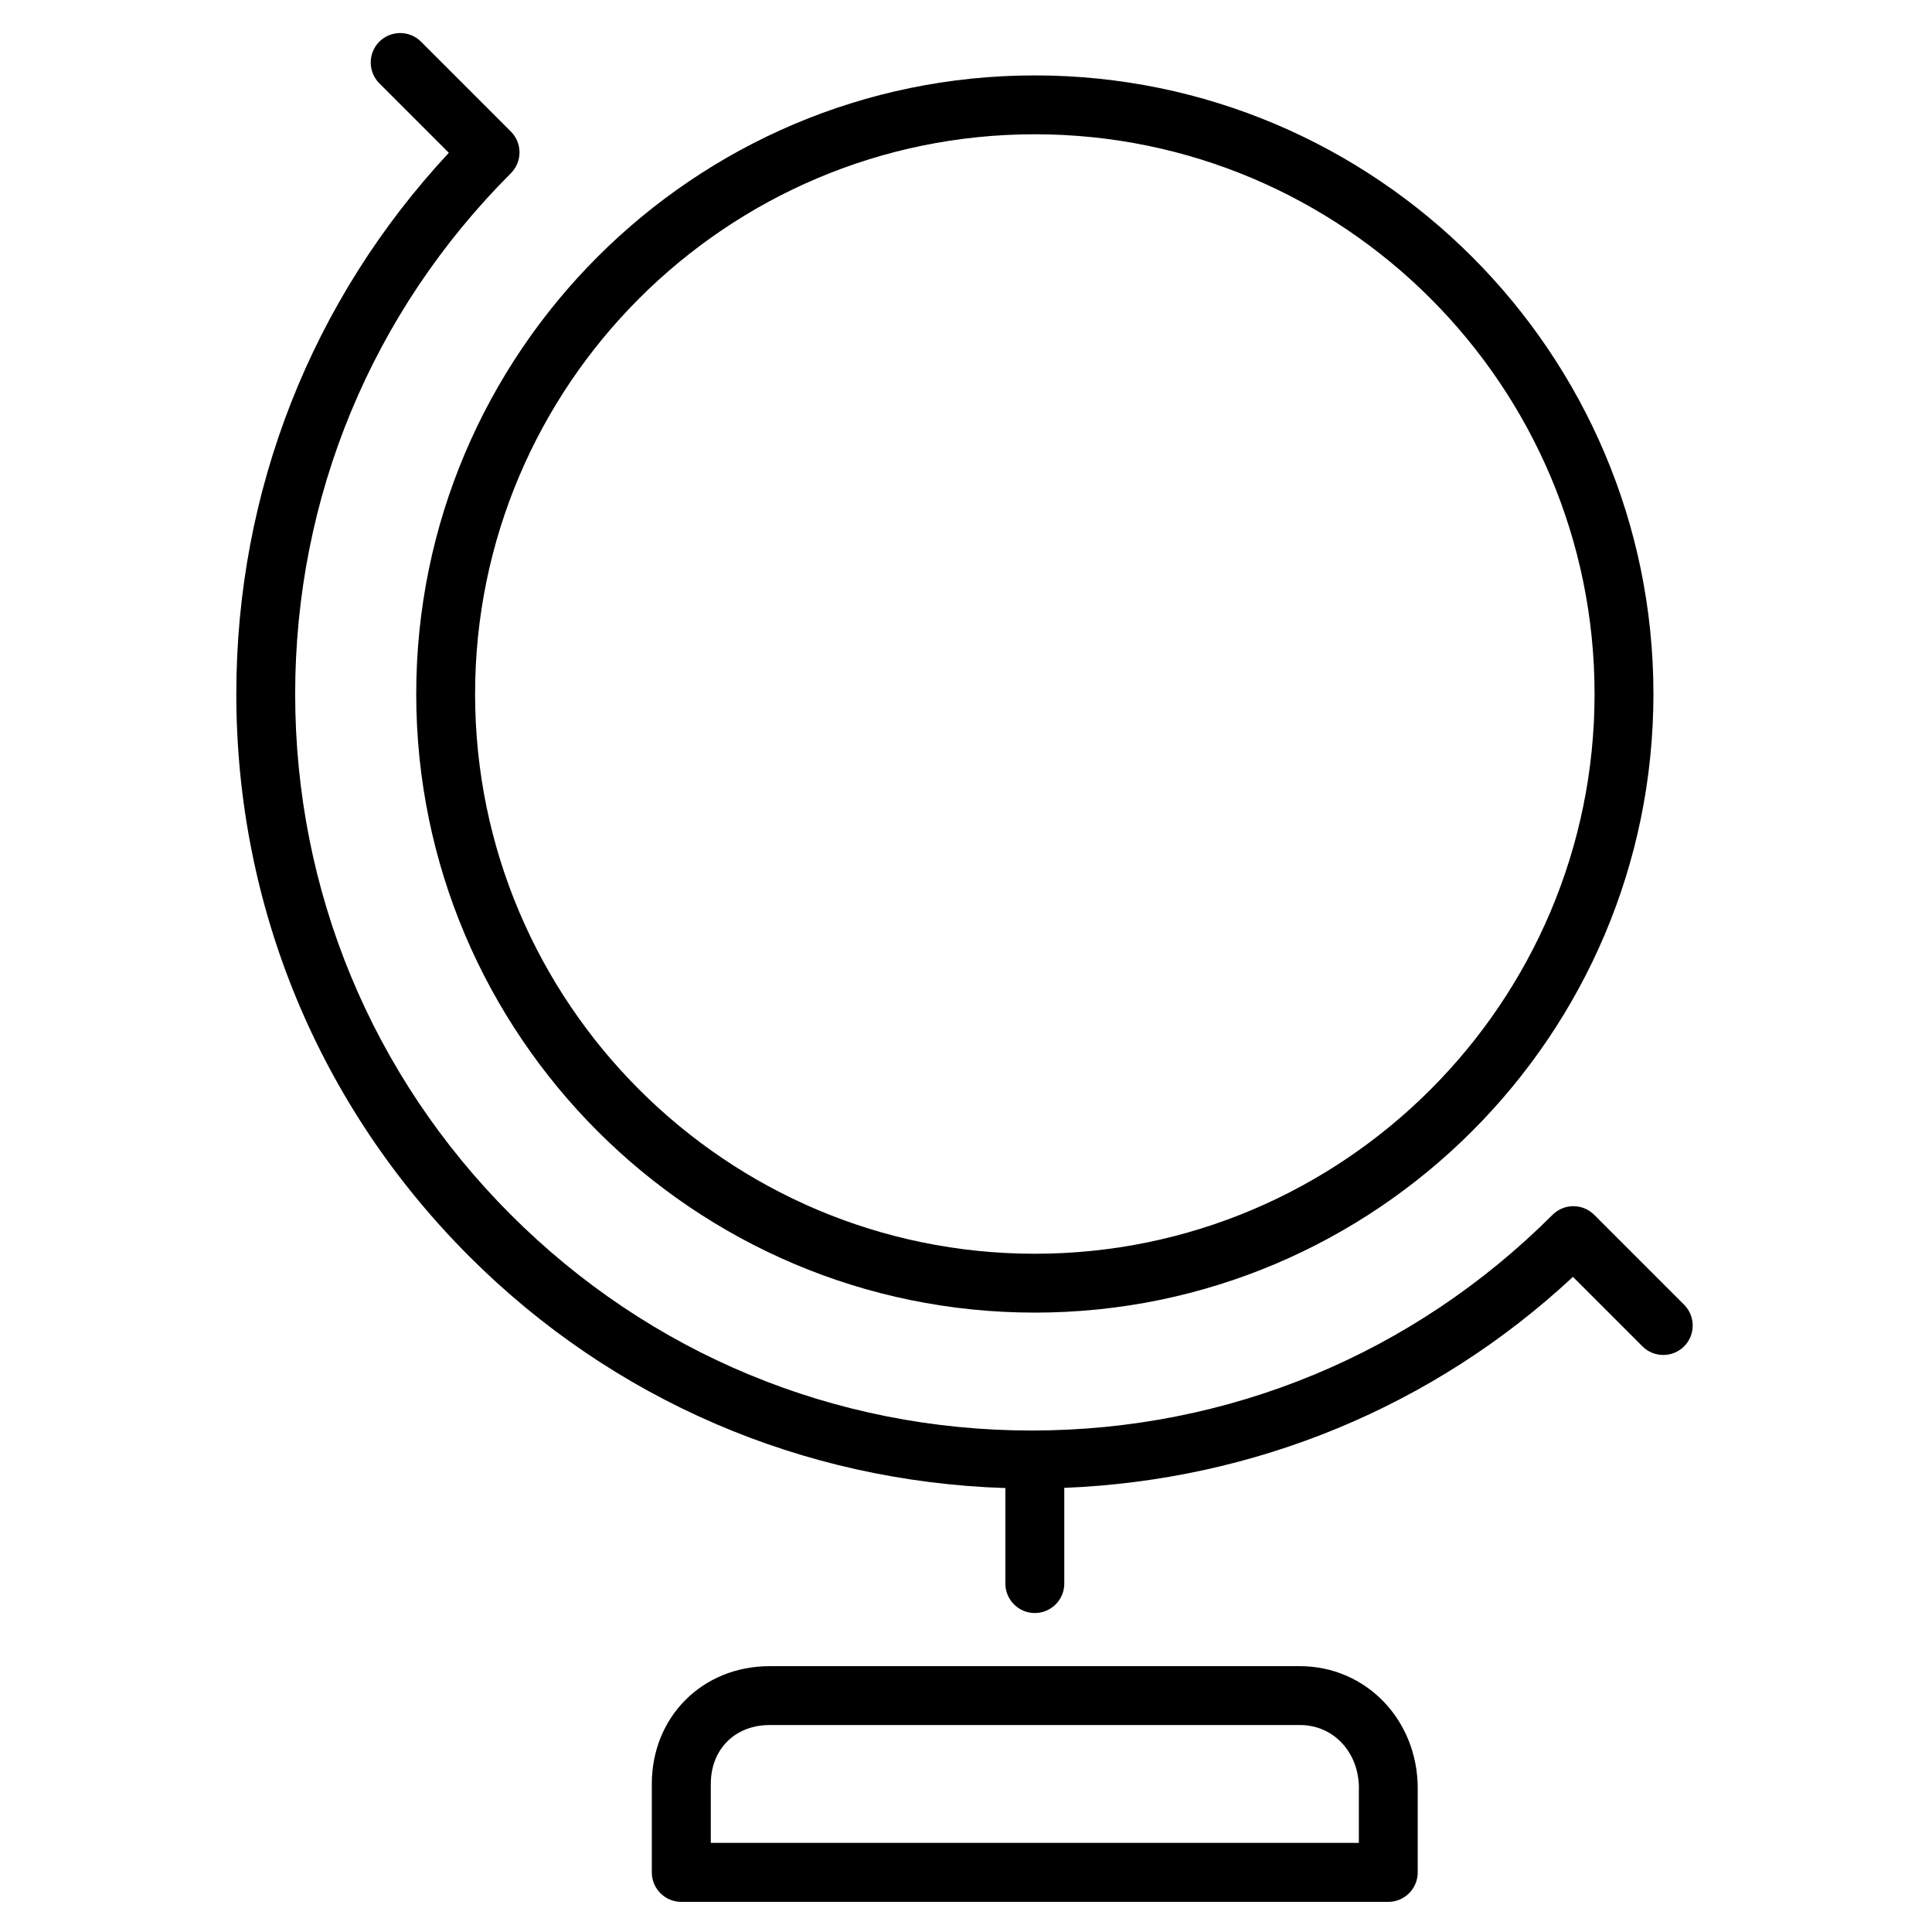 <?xml version="1.0" encoding="utf-8"?>
<!-- Generated by IcoMoon.io -->
<!DOCTYPE svg PUBLIC "-//W3C//DTD SVG 1.1//EN" "http://www.w3.org/Graphics/SVG/1.1/DTD/svg11.dtd">
<svg version="1.1" xmlns="http://www.w3.org/2000/svg" xmlns:xlink="http://www.w3.org/1999/xlink" width="32" height="32" viewBox="0 0 32 32">
<path d="M17.14 21.741c5.65 0 10.246-4.596 10.246-10.246s-4.596-10.246-10.246-10.246-10.246 4.596-10.246 10.246 4.596 10.246 10.246 10.246zM17.14 2.224c5.112 0 9.271 4.159 9.271 9.271s-4.159 9.271-9.271 9.271-9.271-4.159-9.271-9.271 4.158-9.271 9.271-9.271zM12.748 27.597c-1.113 0-1.952 0.838-1.952 1.952v1.464c0 0.269 0.219 0.488 0.488 0.488h11.71c0.269 0 0.488-0.219 0.488-0.488v-1.391c0-1.136-0.858-2.025-1.952-2.025h-8.783zM22.507 29.621v0.903h-10.734v-0.976c0-0.575 0.401-0.976 0.976-0.976h8.783c0.556 0 0.976 0.451 0.976 1.049zM16.655 24.648c0 0.006-0.003 0.010-0.003 0.016v1.565c0 0.269 0.219 0.488 0.488 0.488s0.488-0.219 0.488-0.488v-1.565c0-0.007-0.004-0.013-0.004-0.020 3.155-0.126 6.117-1.343 8.429-3.495l1.151 1.151c0.19 0.19 0.5 0.19 0.69 0s0.19-0.5 0-0.69l-1.489-1.489c-0.19-0.19-0.5-0.19-0.69 0-2.305 2.304-5.368 3.573-8.627 3.573s-6.322-1.269-8.626-3.573-3.573-5.367-3.573-8.626 1.269-6.322 3.573-8.626c0.19-0.19 0.19-0.5 0-0.69l-1.489-1.489c-0.19-0.19-0.5-0.19-0.69 0s-0.19 0.5 0 0.69l1.151 1.151c-2.275 2.443-3.52 5.608-3.52 8.963 0 3.518 1.37 6.827 3.859 9.316 2.385 2.385 5.526 3.729 8.881 3.837z"></path>
</svg>
